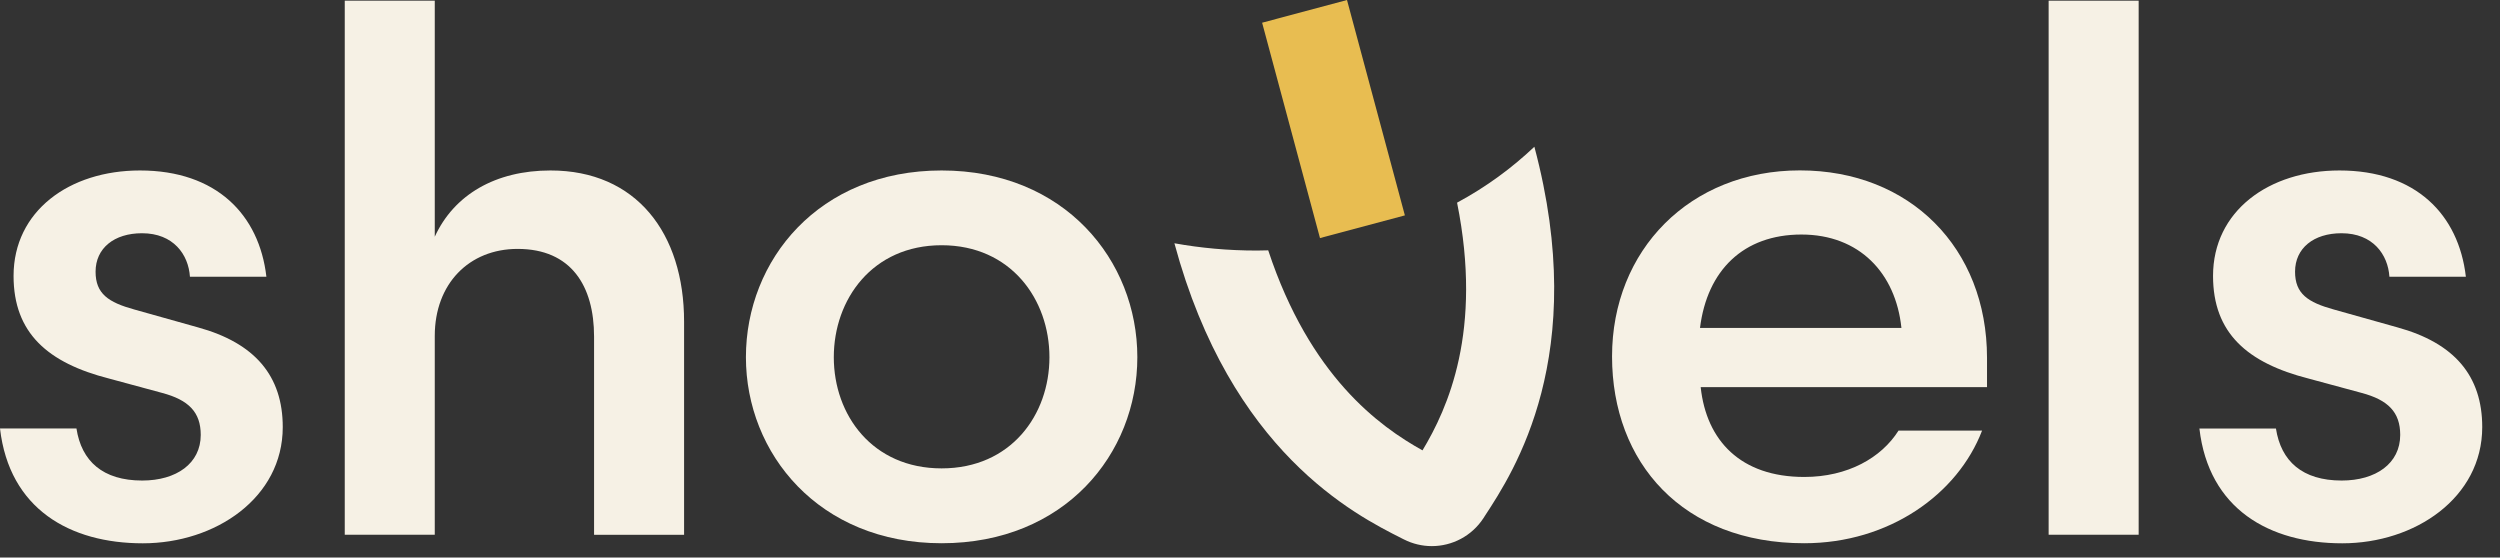 <svg width="139" height="31" viewBox="0 0 139 31" fill="none" xmlns="http://www.w3.org/2000/svg">
<rect x="0" y="0" width="139" height="31" fill="#333333" stroke="none"/>
<g id="Group 306">
<path id="Vector" d="M74.893 -0L70.174 1.263L73.391 13.237L78.111 11.975L74.893 -0Z" fill="#E8BD51"/>
<path id="Vector_2" d="M4.251 23.823C4.53 25.644 5.72 26.718 7.905 26.718C9.81 26.718 11.161 25.767 11.161 24.182C11.161 22.915 10.488 22.239 9.014 21.846L6.076 21.051C2.659 20.181 0.754 18.516 0.754 15.343C0.754 11.734 3.853 9.478 7.782 9.478C12.033 9.478 14.413 11.937 14.811 15.385H10.56C10.479 14.155 9.645 12.968 7.896 12.968C6.347 12.968 5.314 13.8 5.314 15.106C5.314 16.336 6.029 16.809 7.46 17.206L10.996 18.199C14.171 19.07 15.721 20.895 15.721 23.747C15.721 27.673 11.986 30.208 7.939 30.208C3.891 30.208 0.517 28.302 0 23.823H4.251Z" fill="#F6F1E5"/>
<path id="Vector_3" d="M24.173 29.731H19.168V0.038H24.173V13.162C25.244 10.826 27.547 9.478 30.608 9.478C35.376 9.478 38.035 12.964 38.035 17.882V29.735H33.03V18.715C33.03 15.901 31.76 13.839 28.779 13.839C26.078 13.839 24.173 15.782 24.173 18.673V29.731Z" fill="#F6F1E5"/>
<path id="Vector_4" d="M41.473 19.86C41.473 14.468 45.525 9.478 52.354 9.478C59.184 9.478 63.236 14.472 63.236 19.86C63.236 25.247 59.184 30.204 52.354 30.204C45.525 30.204 41.473 25.209 41.473 19.86ZM46.359 19.86C46.359 23.071 48.501 26.042 52.354 26.042C56.207 26.042 58.349 23.071 58.349 19.86C58.349 16.648 56.207 13.635 52.354 13.635C48.501 13.635 46.359 16.648 46.359 19.86Z" fill="#F6F1E5"/>
<path id="Vector_5" d="M94.558 21.525C94.876 24.5 96.781 26.519 100.317 26.519C102.738 26.519 104.606 25.45 105.558 23.942H110.203C108.852 27.47 105.042 30.204 100.312 30.204C93.559 30.204 89.63 25.725 89.63 19.818C89.63 13.91 93.957 9.474 100.075 9.474C106.193 9.474 110.478 13.792 110.478 19.898V21.525H94.554H94.558ZM94.52 18.233H105.719C105.402 15.182 103.378 13.04 100.16 13.04C96.942 13.04 94.918 15.022 94.52 18.233Z" fill="#F6F1E5"/>
<path id="Vector_6" d="M113.904 29.731V0.038H118.909V29.731H113.904Z" fill="#F6F1E5"/>
<path id="Vector_7" d="M126.542 23.823C126.822 25.644 128.012 26.718 130.196 26.718C132.102 26.718 133.452 25.767 133.452 24.182C133.452 22.915 132.779 22.239 131.306 21.846L128.367 21.051C124.95 20.181 123.045 18.516 123.045 15.343C123.045 11.734 126.144 9.478 130.073 9.478C134.324 9.478 136.704 11.937 137.102 15.385H132.851C132.771 14.155 131.936 12.968 130.188 12.968C128.638 12.968 127.605 13.8 127.605 15.106C127.605 16.336 128.321 16.809 129.752 17.206L133.287 18.199C136.463 19.07 138.012 20.895 138.012 23.747C138.012 27.673 134.278 30.208 130.23 30.208C126.182 30.208 122.804 28.306 122.287 23.827H126.538L126.542 23.823Z" fill="#F6F1E5"/>
<path id="Vector_8" d="M81.014 11.273C82.449 18.402 80.493 22.712 79.091 25.04C76.699 23.713 72.829 20.924 70.513 13.919C70.302 13.923 70.094 13.931 69.882 13.931C68.273 13.931 66.745 13.788 65.297 13.526C68.426 25.129 75.336 28.619 77.94 29.933L78.05 29.988C78.549 30.242 79.083 30.364 79.608 30.364C80.734 30.364 81.826 29.811 82.483 28.805L82.563 28.678C84.164 26.236 88.406 19.745 85.311 8.159C84.054 9.351 82.618 10.403 81.018 11.265L81.014 11.273Z" fill="#F6F1E5"/>
</g>
</svg>
